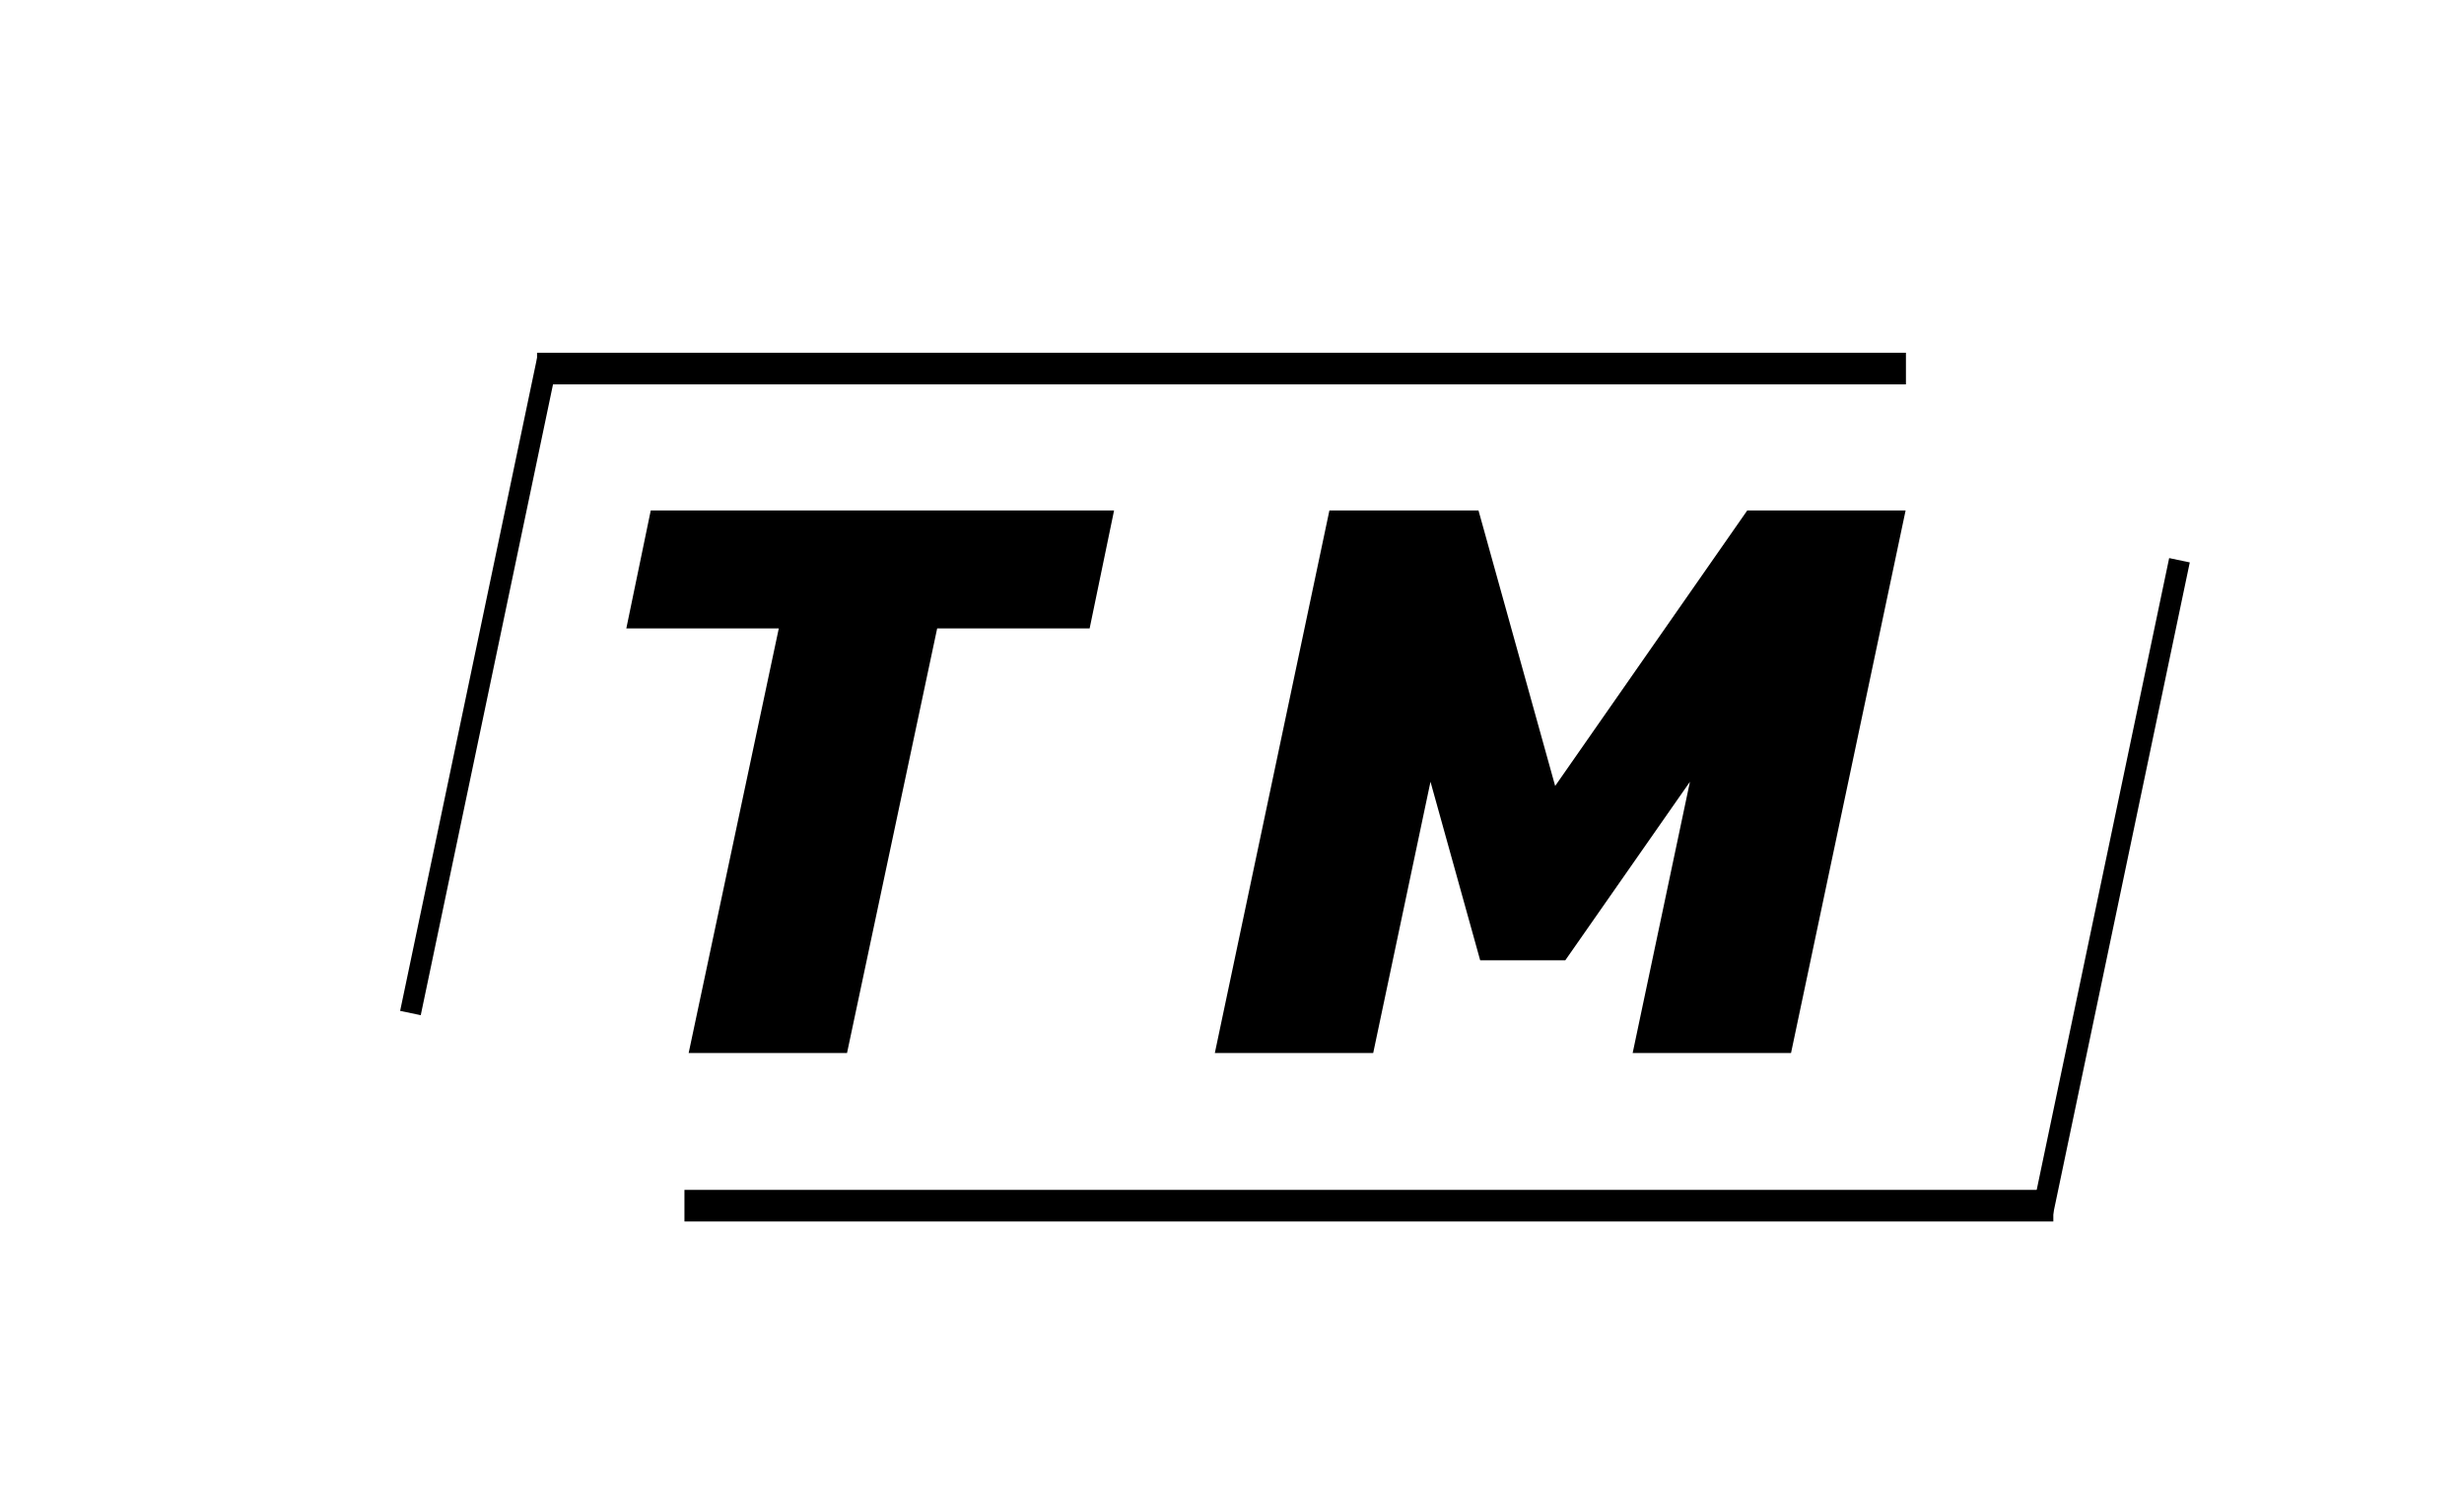 <svg width="234" height="143" viewBox="0 0 234 143" fill="none" xmlns="http://www.w3.org/2000/svg">
<path d="M65.4 100L73.96 59.68H59.48L61.8 48.48H105.8L103.48 59.68H89L80.44 100H65.4ZM115.37 100L126.25 48.48H140.41L147.69 74.64L165.93 48.48H180.97L170.09 100H155.05L160.49 74.24L148.65 91.2H140.57L135.85 74.24L130.41 100H115.37Z" fill="black"/>
<line x1="181.002" y1="35" x2="51.002" y2="35" stroke="black" stroke-width="3"/>
<line x1="195" y1="114.5" x2="65" y2="114.5" stroke="black" stroke-width="3"/>
<line x1="51.979" y1="34.205" x2="38.979" y2="96.205" stroke="black" stroke-width="2"/>
<line x1="206.979" y1="53.205" x2="193.979" y2="115.205" stroke="black" stroke-width="2"/>
</svg>

